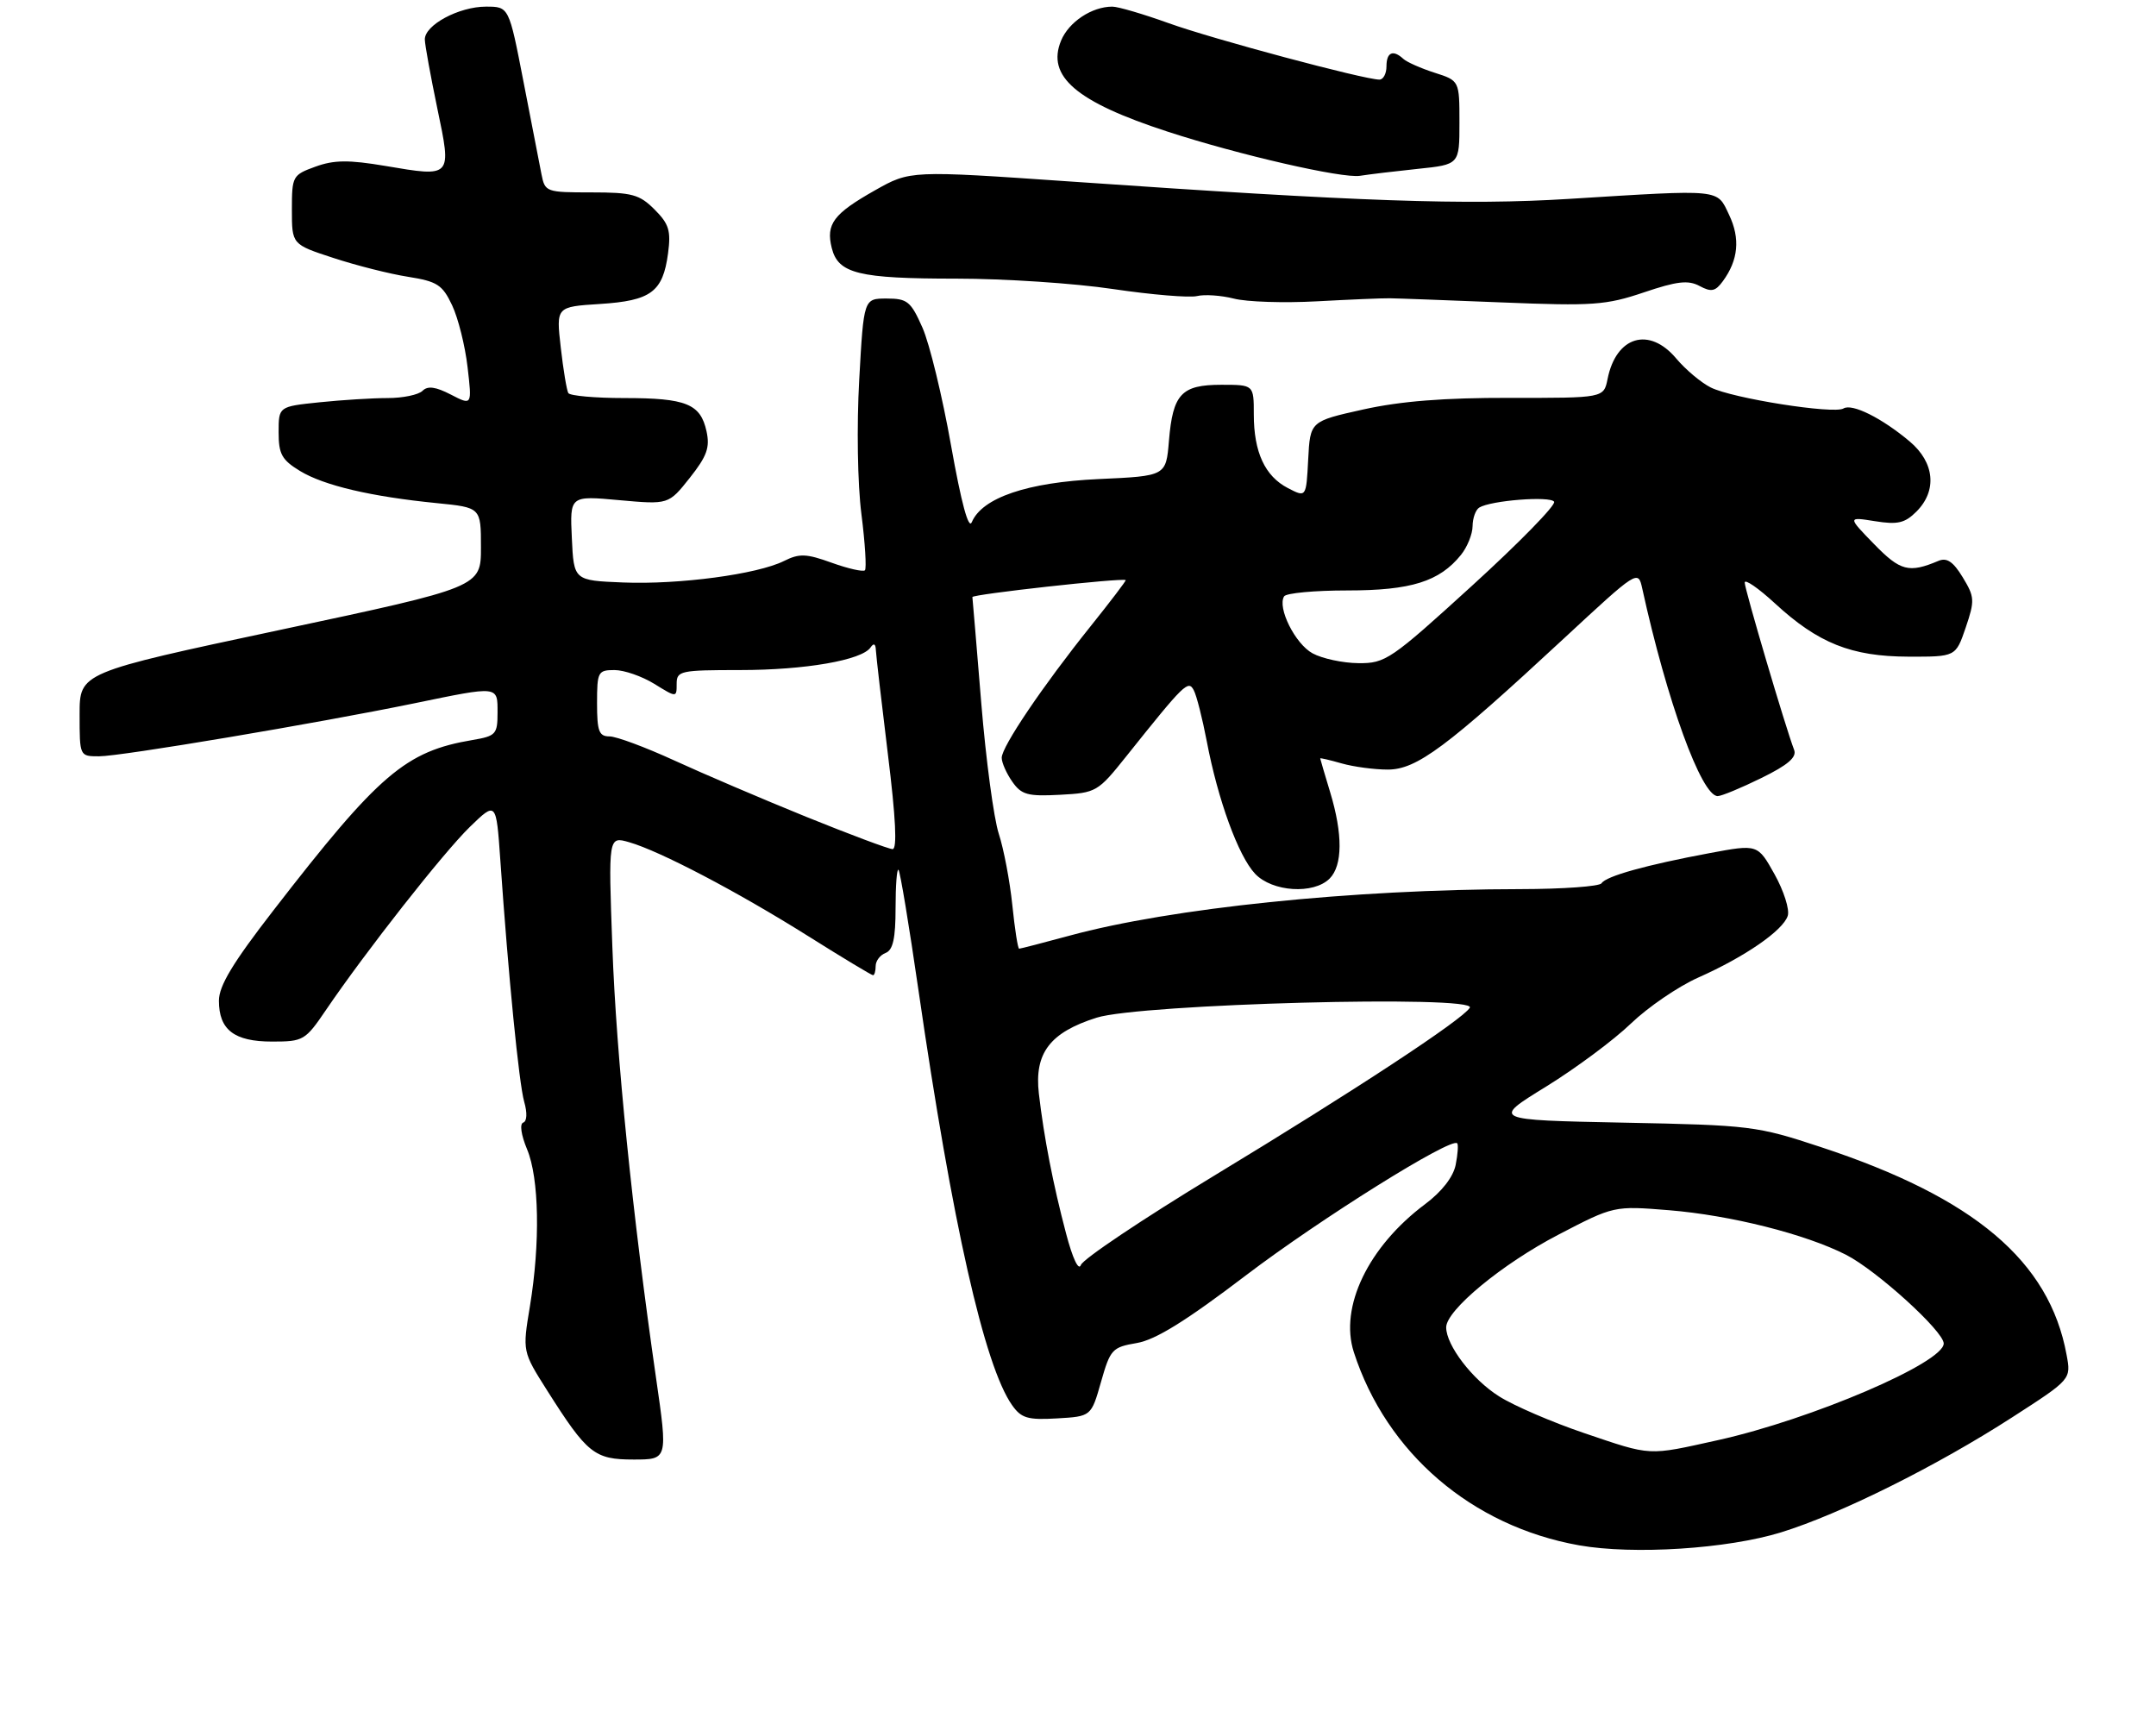 <?xml version="1.0" encoding="UTF-8" standalone="no"?>
<!DOCTYPE svg PUBLIC "-//W3C//DTD SVG 1.1//EN" "http://www.w3.org/Graphics/SVG/1.1/DTD/svg11.dtd" >
<svg xmlns="http://www.w3.org/2000/svg" xmlns:xlink="http://www.w3.org/1999/xlink" version="1.1" viewBox="0 0 325 259">
 <g >
 <path fill="currentColor"
d=" M 268.50 230.97 C 277.41 228.22 292.00 220.95 303.35 213.62 C 312.21 207.91 312.21 207.91 311.52 204.21 C 308.93 190.09 297.62 180.53 274.50 172.91 C 264.81 169.71 263.89 169.60 244.69 169.22 C 224.88 168.82 224.88 168.82 233.04 163.80 C 237.53 161.03 243.29 156.75 245.85 154.28 C 248.41 151.82 252.97 148.70 256.00 147.35 C 263.03 144.23 268.79 140.25 269.49 138.04 C 269.79 137.09 268.89 134.27 267.50 131.78 C 264.96 127.24 264.96 127.24 257.73 128.59 C 248.18 130.37 242.07 132.07 241.42 133.14 C 241.12 133.61 235.62 134.01 229.19 134.02 C 203.85 134.05 176.53 136.87 161.24 141.03 C 157.25 142.11 153.82 143.00 153.63 143.00 C 153.43 143.00 152.97 140.04 152.60 136.43 C 152.23 132.82 151.31 127.98 150.56 125.68 C 149.81 123.38 148.62 114.53 147.92 106.00 C 147.22 97.47 146.62 90.28 146.58 90.00 C 146.51 89.58 169.09 87.08 169.69 87.44 C 169.80 87.50 167.41 90.64 164.39 94.41 C 157.20 103.38 151.00 112.55 151.00 114.22 C 151.00 114.96 151.72 116.58 152.59 117.82 C 153.97 119.80 154.91 120.06 159.79 119.80 C 165.26 119.51 165.49 119.37 169.78 114.00 C 178.55 103.02 179.12 102.46 179.95 104.04 C 180.38 104.84 181.25 108.30 181.91 111.73 C 183.59 120.57 186.67 129.02 189.19 131.70 C 191.77 134.44 198.01 134.85 200.43 132.43 C 202.40 130.45 202.43 125.74 200.51 119.41 C 199.69 116.71 199.02 114.42 199.01 114.32 C 199.00 114.22 200.46 114.56 202.24 115.07 C 204.03 115.58 207.16 116.00 209.20 116.00 C 213.55 116.00 218.05 112.65 235.71 96.27 C 246.85 85.94 246.93 85.88 247.55 88.68 C 251.27 105.66 256.48 120.00 258.93 120.00 C 259.49 120.00 262.45 118.78 265.50 117.28 C 269.52 115.31 270.88 114.14 270.45 113.03 C 269.18 109.74 263.00 88.82 263.00 87.81 C 263.00 87.23 265.05 88.64 267.56 90.95 C 274.08 96.96 279.07 98.95 287.66 98.98 C 294.81 99.00 294.81 99.00 296.31 94.61 C 297.70 90.51 297.67 89.99 295.86 87.01 C 294.43 84.66 293.47 84.01 292.21 84.54 C 287.75 86.42 286.46 86.08 282.50 82.01 C 278.50 77.90 278.50 77.90 282.64 78.56 C 286.06 79.11 287.15 78.85 288.89 77.11 C 292.04 73.96 291.63 69.71 287.88 66.55 C 283.69 63.02 279.18 60.77 277.89 61.57 C 276.44 62.46 261.11 60.04 257.87 58.40 C 256.42 57.67 254.09 55.71 252.68 54.04 C 248.61 49.19 243.62 50.67 242.33 57.12 C 241.75 59.99 241.75 59.99 227.63 59.97 C 217.67 59.95 211.14 60.47 205.50 61.72 C 197.50 63.50 197.50 63.50 197.20 69.25 C 196.90 75.00 196.90 75.00 194.14 73.57 C 190.68 71.78 189.00 68.16 189.00 62.45 C 189.00 58.00 189.00 58.00 184.12 58.00 C 178.09 58.00 176.80 59.38 176.21 66.43 C 175.77 71.75 175.77 71.75 165.64 72.21 C 154.87 72.70 148.05 75.02 146.49 78.71 C 146.00 79.87 144.91 75.82 143.36 67.13 C 142.06 59.78 140.12 51.79 139.05 49.38 C 137.30 45.43 136.78 45.00 133.66 45.00 C 130.20 45.00 130.20 45.00 129.52 57.25 C 129.13 64.19 129.27 72.96 129.85 77.48 C 130.41 81.88 130.64 85.69 130.38 85.96 C 130.11 86.22 127.86 85.72 125.39 84.83 C 121.54 83.44 120.50 83.40 118.18 84.56 C 114.17 86.56 102.39 88.14 93.94 87.80 C 86.50 87.50 86.50 87.50 86.20 81.11 C 85.90 74.71 85.90 74.71 93.34 75.39 C 100.78 76.06 100.78 76.06 103.97 72.04 C 106.57 68.76 107.04 67.45 106.50 65.00 C 105.59 60.87 103.44 60.00 94.12 60.00 C 89.72 60.00 85.92 59.66 85.67 59.25 C 85.43 58.84 84.91 55.74 84.53 52.37 C 83.83 46.24 83.83 46.24 90.43 45.82 C 98.13 45.33 99.92 44.01 100.70 38.21 C 101.16 34.78 100.85 33.76 98.67 31.58 C 96.39 29.30 95.28 29.00 89.12 29.00 C 82.32 29.00 82.15 28.94 81.62 26.25 C 81.32 24.74 80.10 18.44 78.90 12.25 C 76.72 1.00 76.72 1.00 73.26 1.00 C 69.17 1.00 63.98 3.79 64.04 5.97 C 64.06 6.81 64.91 11.47 65.92 16.33 C 68.11 26.79 68.17 26.72 58.08 25.01 C 52.54 24.08 50.36 24.10 47.55 25.12 C 44.10 26.37 44.00 26.55 44.00 31.62 C 44.00 36.84 44.00 36.84 50.25 38.88 C 53.69 40.01 58.75 41.29 61.50 41.72 C 65.91 42.42 66.69 42.92 68.15 46.01 C 69.06 47.93 70.11 52.12 70.48 55.32 C 71.16 61.13 71.16 61.13 67.97 59.48 C 65.67 58.29 64.47 58.13 63.69 58.91 C 63.09 59.51 60.73 60.00 58.45 60.00 C 56.16 60.00 51.53 60.29 48.15 60.64 C 42.00 61.28 42.00 61.28 42.00 65.16 C 42.00 68.45 42.48 69.32 45.22 70.99 C 48.84 73.19 55.96 74.86 65.86 75.84 C 72.50 76.50 72.50 76.50 72.50 82.50 C 72.50 88.50 72.50 88.50 42.25 94.94 C 12.00 101.38 12.00 101.38 12.00 107.69 C 12.00 114.00 12.00 114.00 14.93 114.00 C 18.25 114.00 47.61 109.06 62.42 106.02 C 75.27 103.37 75.00 103.34 75.00 107.45 C 75.00 110.67 74.74 110.95 71.25 111.54 C 61.13 113.24 57.15 116.64 41.22 137.22 C 35.09 145.13 33.00 148.60 33.00 150.84 C 33.00 155.23 35.30 157.00 41.02 157.00 C 45.73 157.00 46.02 156.83 49.13 152.25 C 55.13 143.42 66.84 128.52 70.83 124.64 C 74.80 120.79 74.80 120.79 75.42 129.64 C 76.63 147.11 78.23 163.32 79.02 166.08 C 79.50 167.75 79.44 169.02 78.87 169.21 C 78.31 169.40 78.56 171.10 79.45 173.23 C 81.28 177.60 81.45 187.37 79.88 196.91 C 78.75 203.71 78.75 203.71 82.49 209.61 C 88.53 219.14 89.60 220.00 95.51 220.00 C 100.67 220.00 100.67 220.00 98.90 207.75 C 95.34 183.11 92.90 159.11 92.31 142.78 C 91.70 126.05 91.70 126.05 94.84 126.95 C 99.48 128.28 111.22 134.44 121.85 141.12 C 127.00 144.36 131.39 147.00 131.60 147.00 C 131.82 147.00 132.00 146.37 132.00 145.61 C 132.00 144.84 132.67 143.95 133.50 143.64 C 134.61 143.21 135.00 141.45 135.00 136.86 C 135.00 133.46 135.20 130.87 135.44 131.11 C 135.69 131.35 137.04 139.52 138.45 149.25 C 143.55 184.42 148.39 205.87 152.56 211.80 C 153.95 213.77 154.91 214.06 159.34 213.80 C 164.49 213.50 164.49 213.50 165.97 208.30 C 167.37 203.38 167.66 203.07 171.36 202.44 C 174.19 201.96 178.77 199.12 187.81 192.24 C 198.99 183.74 218.73 171.40 219.66 172.33 C 219.85 172.52 219.75 173.99 219.43 175.59 C 219.06 177.41 217.35 179.62 214.83 181.50 C 206.26 187.91 201.88 197.00 204.08 203.82 C 209.00 219.02 221.86 230.05 238.03 232.93 C 246.23 234.38 260.42 233.47 268.50 230.97 Z  M 209.50 44.96 C 210.60 44.97 218.25 45.26 226.50 45.59 C 240.10 46.14 242.09 46.00 247.78 44.08 C 252.80 42.38 254.49 42.19 256.20 43.11 C 257.97 44.06 258.58 43.93 259.71 42.38 C 262.04 39.20 262.35 35.95 260.65 32.39 C 258.77 28.44 259.76 28.54 236.50 29.98 C 220.87 30.95 205.16 30.40 161.36 27.36 C 137.21 25.69 137.21 25.69 131.91 28.68 C 125.63 32.23 124.48 33.77 125.38 37.38 C 126.35 41.25 129.40 42.00 144.19 42.00 C 151.37 42.00 161.99 42.70 167.79 43.57 C 173.59 44.43 179.27 44.90 180.42 44.63 C 181.56 44.35 184.07 44.52 186.00 45.01 C 187.93 45.51 193.55 45.69 198.50 45.42 C 203.45 45.15 208.40 44.94 209.50 44.96 Z  M 213.75 25.45 C 220.00 24.80 220.00 24.80 220.00 18.48 C 220.00 12.16 220.00 12.16 216.25 10.96 C 214.19 10.30 212.07 9.36 211.55 8.88 C 209.99 7.44 209.00 7.87 209.00 10.00 C 209.00 11.10 208.52 12.00 207.94 12.00 C 205.66 12.00 182.75 5.87 176.19 3.50 C 172.38 2.13 168.55 1.00 167.68 1.00 C 164.59 1.00 161.12 3.30 159.95 6.12 C 157.72 11.51 162.22 15.35 176.00 19.84 C 186.73 23.34 202.33 26.92 205.00 26.50 C 206.38 26.28 210.31 25.81 213.75 25.45 Z  M 238.76 216.00 C 233.96 214.37 228.20 211.89 225.98 210.48 C 221.95 207.95 218.01 202.80 218.00 200.08 C 218.00 197.49 226.44 190.51 234.93 186.10 C 243.29 181.75 243.29 181.75 251.59 182.42 C 260.88 183.18 272.14 186.01 278.28 189.14 C 282.90 191.50 293.00 200.67 293.00 202.51 C 293.00 205.41 273.05 213.95 259.00 217.07 C 248.25 219.45 249.10 219.50 238.76 216.00 Z  M 160.69 185.89 C 158.74 178.50 157.37 171.46 156.60 164.84 C 155.90 158.74 158.26 155.63 165.30 153.40 C 171.86 151.31 222.76 149.96 221.56 151.90 C 220.44 153.72 204.15 164.42 183.00 177.23 C 172.28 183.73 163.25 189.78 162.94 190.67 C 162.60 191.63 161.69 189.70 160.69 185.89 Z  M 121.50 123.11 C 114.90 120.43 105.96 116.61 101.63 114.62 C 97.29 112.63 92.91 111.00 91.88 111.00 C 90.29 111.00 90.00 110.22 90.00 106.00 C 90.00 101.27 90.14 101.00 92.63 101.00 C 94.08 101.00 96.78 101.94 98.63 103.08 C 102.00 105.16 102.00 105.16 102.00 103.08 C 102.00 101.12 102.54 101.00 111.56 101.00 C 121.37 101.00 129.93 99.51 131.23 97.59 C 131.71 96.89 131.99 97.03 132.03 98.00 C 132.07 98.83 132.89 105.91 133.85 113.75 C 135.03 123.29 135.26 128.00 134.55 127.99 C 133.97 127.98 128.10 125.78 121.50 123.11 Z  M 197.86 98.48 C 195.24 97.06 192.51 91.59 193.57 89.89 C 193.87 89.40 198.16 89.00 203.11 89.00 C 212.70 89.00 216.99 87.66 220.23 83.64 C 221.18 82.46 221.97 80.51 221.98 79.31 C 221.99 78.10 222.44 76.85 222.98 76.51 C 224.73 75.43 233.72 74.73 234.27 75.63 C 234.57 76.12 229.02 81.80 221.93 88.26 C 209.64 99.46 208.84 100.00 204.77 99.96 C 202.42 99.94 199.31 99.27 197.86 98.48 Z "/>
</g>
</svg>